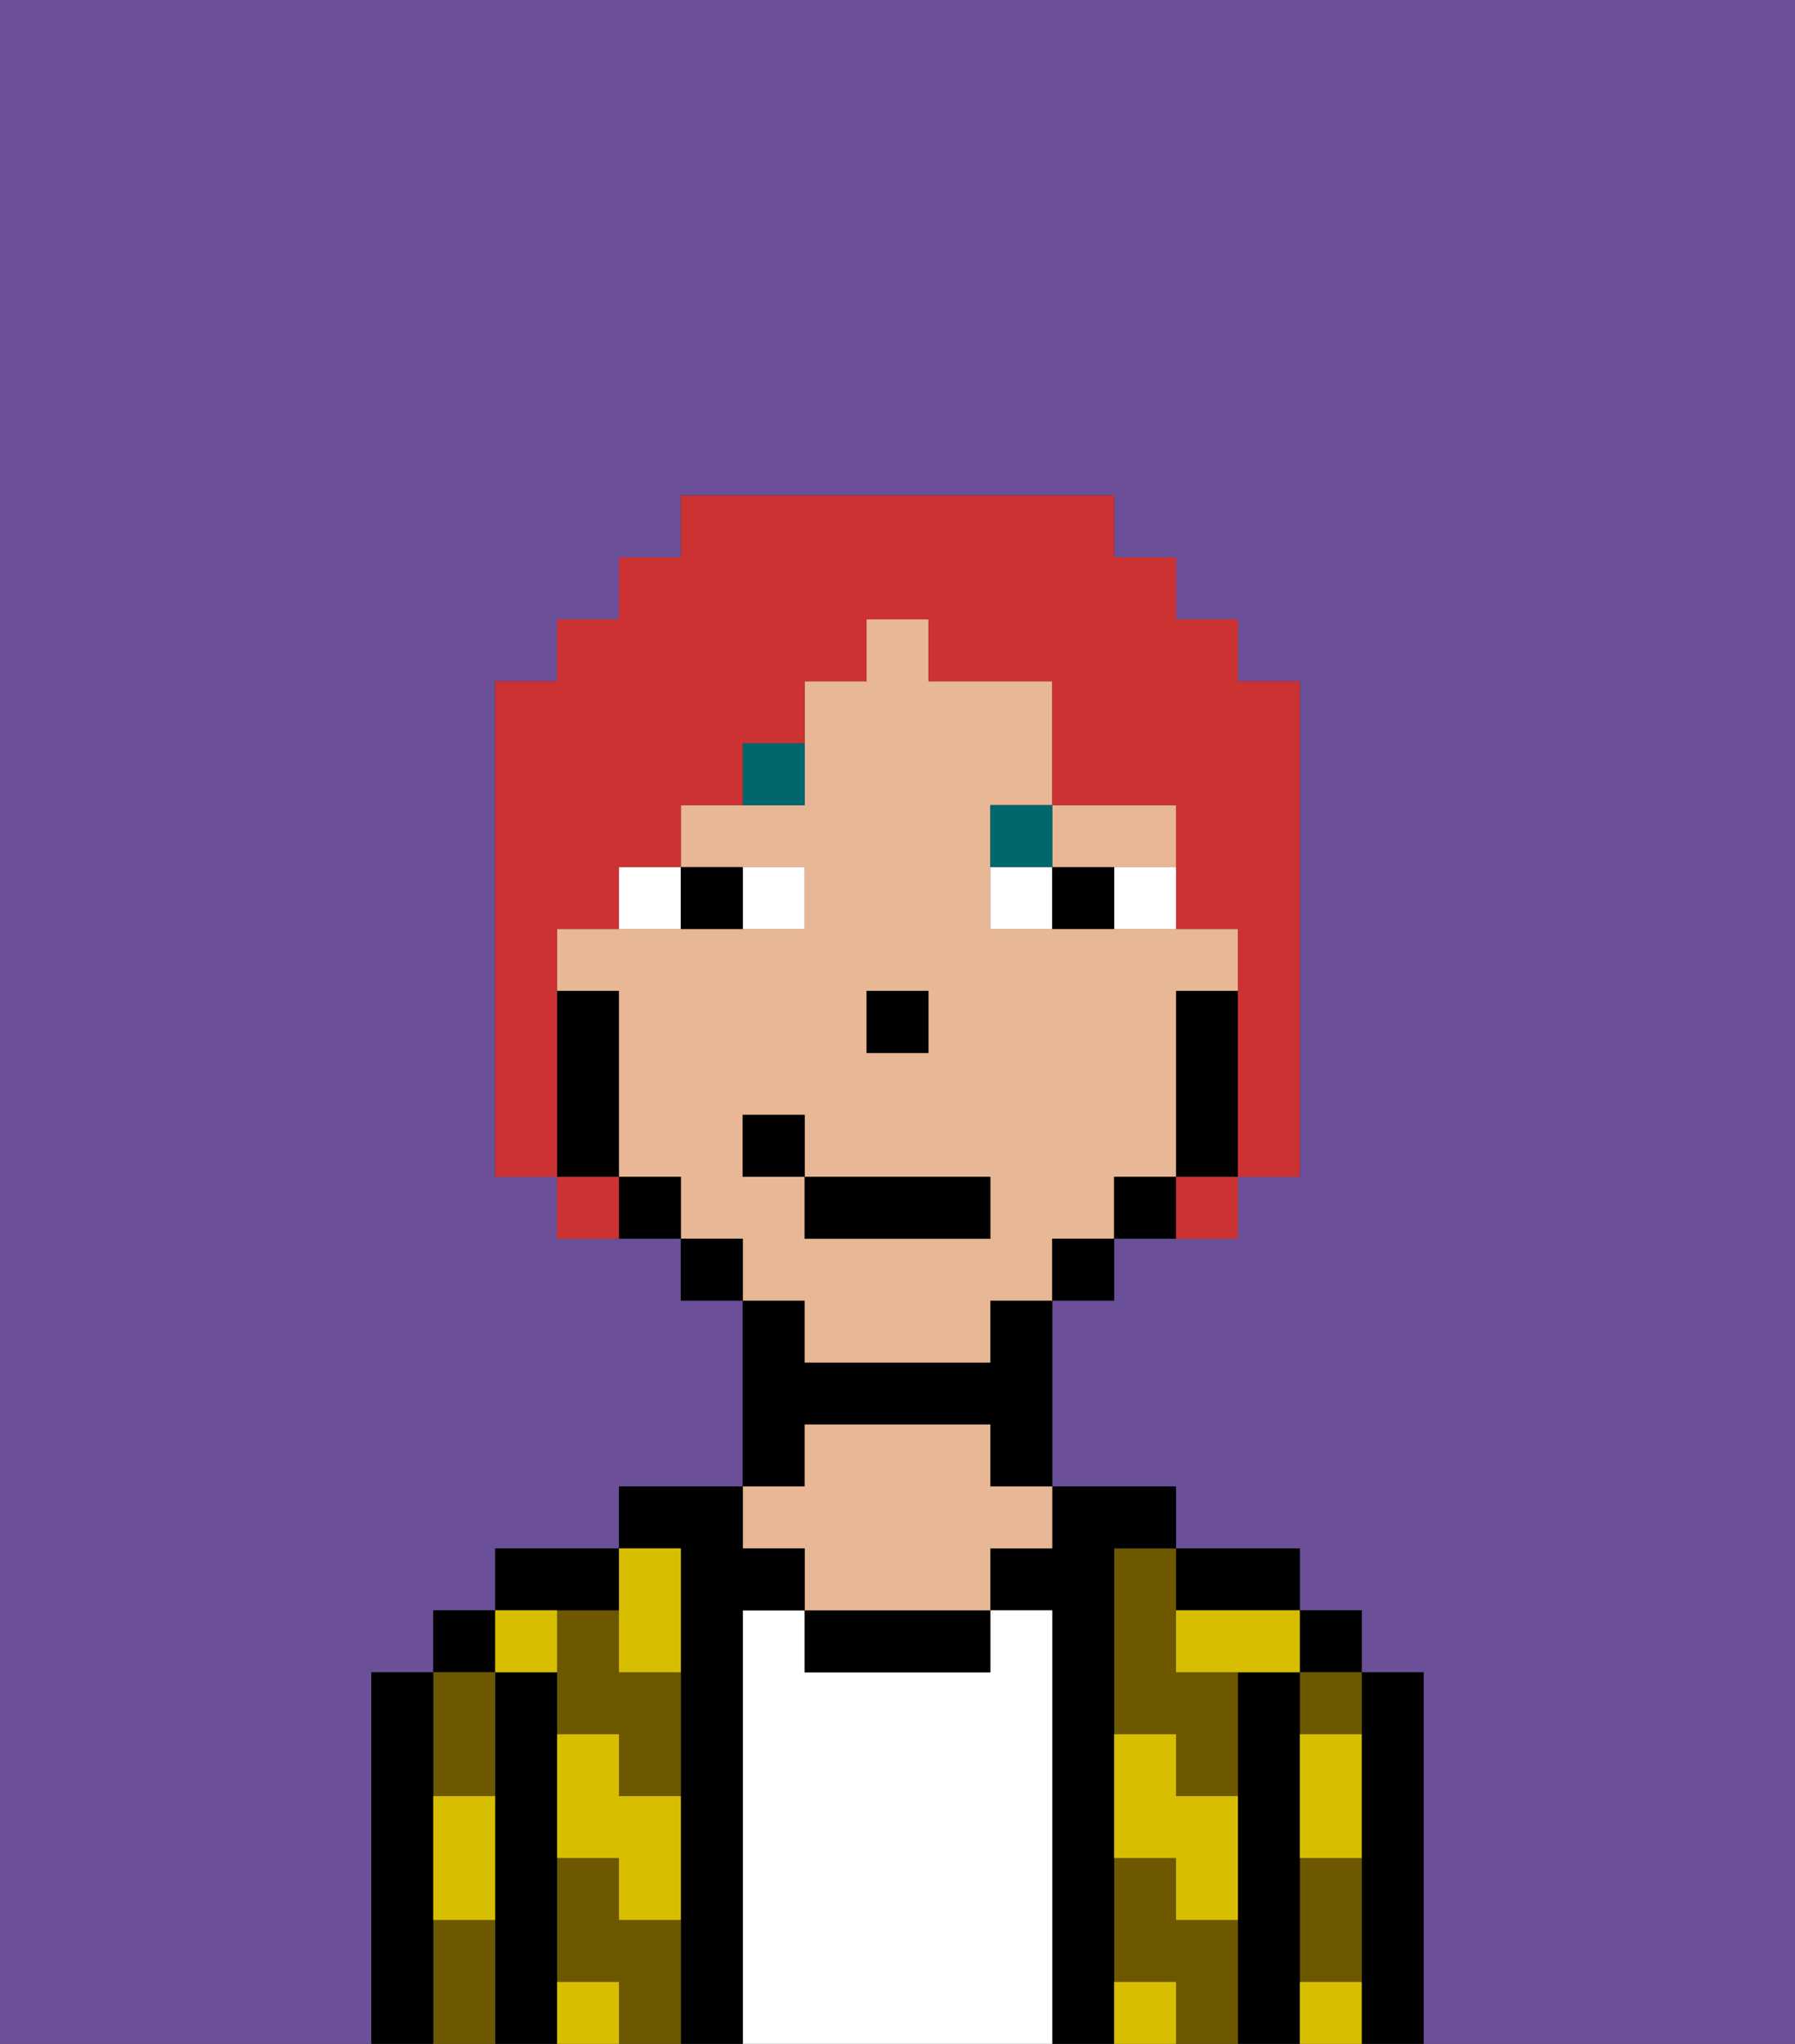 <svg xmlns="http://www.w3.org/2000/svg" viewBox="0 0 29 33"><rect x="0" y="0" width="29" height="33" fill="#333333" stroke="none"/><defs><style>polygon,rect,path{shape-rendering:crispedges;}.oa63-1{fill:#6b4f99;}.oa63-2{fill:#000000;}.oa63-3{fill:#6d5800;}.oa63-4{fill:#ffffff;}.oa63-5{fill:#e8b795;}.oa63-6{fill:#d8be00;}.oa63-7{fill:#ffffff;}.oa63-8{fill:#00686d;}.oa63-9{fill:#cc3232;}</style></defs><path class="oa63-1" d="M0,33H6V27H7V26H8V25h2V24h2V21H11V20H9V19H8V11H9V10h1V9h1V8h7V9h1v1h1v1h1v8H20v1H18v1H17v3h2v1h2v1h1v1h1v6h6V0H0Z"/><path class="oa63-2" d="M23,27H22v6h1V27Z"/><rect class="oa63-2" x="21" y="26" width="1" height="1"/><path class="oa63-3" d="M21,31v1h1V30H21Z"/><path class="oa63-3" d="M21,28h1V27H21Z"/><path class="oa63-2" d="M21,31V27H20v6h1V31Z"/><path class="oa63-3" d="M18,26v2h1v1h1V27H19V25H18Z"/><path class="oa63-3" d="M19,31V30H18v2h1v1h1V31Z"/><path class="oa63-2" d="M20,26h1V25H19v1Z"/><path class="oa63-2" d="M18,31V25h1V24H17v1H16v1h1v7h1V31Z"/><path class="oa63-4" d="M17,26H16v1H13V26H12v7h5V26Z"/><path class="oa63-2" d="M13,26v1h3V26H13Z"/><path class="oa63-2" d="M13,23h3v1h1V21H16v1H13V21H12v3h1Z"/><path class="oa63-5" d="M13,25v1h3V25h1V24H16V23H13v1H12v1Z"/><path class="oa63-2" d="M12,26h1V25H12V24H10v1h1v8h1V26Z"/><path class="oa63-3" d="M10,31V30H9v2h1v1h1V31Z"/><path class="oa63-3" d="M10,26H9v2h1v1h1V27H10Z"/><path class="oa63-2" d="M10,26V25H8v1h2Z"/><path class="oa63-2" d="M9,31V27H8v6H9V31Z"/><rect class="oa63-2" x="7" y="26" width="1" height="1"/><path class="oa63-3" d="M8,29V27H7v2Z"/><path class="oa63-3" d="M7,31v2H8V31Z"/><path class="oa63-2" d="M7,30V27H6v6H7V30Z"/><path class="oa63-6" d="M21,29v1h1V28H21Z"/><path class="oa63-6" d="M21,32v1h1V32Z"/><path class="oa63-6" d="M19,26v1h2V26H19Z"/><path class="oa63-6" d="M19,28H18v2h1v1h1V29H19Z"/><path class="oa63-6" d="M18,32v1h1V32Z"/><path class="oa63-6" d="M10,27h1V25H10v2Z"/><path class="oa63-6" d="M10,28H9v2h1v1h1V29H10Z"/><path class="oa63-6" d="M9,32v1h1V32Z"/><path class="oa63-6" d="M9,27V26H8v1Z"/><path class="oa63-6" d="M7,30v1H8V29H7Z"/><path class="oa63-5" d="M13,22h3V21h1V20h1V19h1V16h1V15H16V13h1V11H15V10H14v1H13v2H11v1h2v1H9v1h1v3h1v1h1v1h1Zm1-6h1v1H14Zm-2,3V18h1v1h3v1H13V19Z"/><path class="oa63-5" d="M18,14h1V13H17v1Z"/><path class="oa63-2" d="M20,16H19v3h1V16Z"/><path class="oa63-2" d="M18,19v1h1V19Z"/><rect class="oa63-2" x="17" y="20" width="1" height="1"/><rect class="oa63-2" x="11" y="20" width="1" height="1"/><path class="oa63-2" d="M10,19v1h1V19Z"/><path class="oa63-2" d="M10,18V16H9v3h1Z"/><rect class="oa63-2" x="14" y="16" width="1" height="1"/><path class="oa63-7" d="M13,15V14H12v1Z"/><path class="oa63-7" d="M10,15h1V14H10Z"/><path class="oa63-7" d="M18,14v1h1V14Z"/><path class="oa63-7" d="M16,14v1h1V14Z"/><path class="oa63-2" d="M12,15V14H11v1Z"/><path class="oa63-2" d="M17,14v1h1V14Z"/><path class="oa63-8" d="M12,13h1V12H12Z"/><path class="oa63-8" d="M17,13H16v1h1Z"/><rect class="oa63-2" x="13" y="19" width="3" height="1"/><rect class="oa63-2" x="12" y="18" width="1" height="1"/><path class="oa63-9" d="M9,16V15h1V14h1V13h1V12h1V11h1V10h1v1h2v2h2v2h1v4h1V11H20V10H19V9H18V8H11V9H10v1H9v1H8v8H9V16Z"/><path class="oa63-9" d="M9,19v1h1V19Z"/><path class="oa63-9" d="M19,20h1V19H19Z"/></svg>